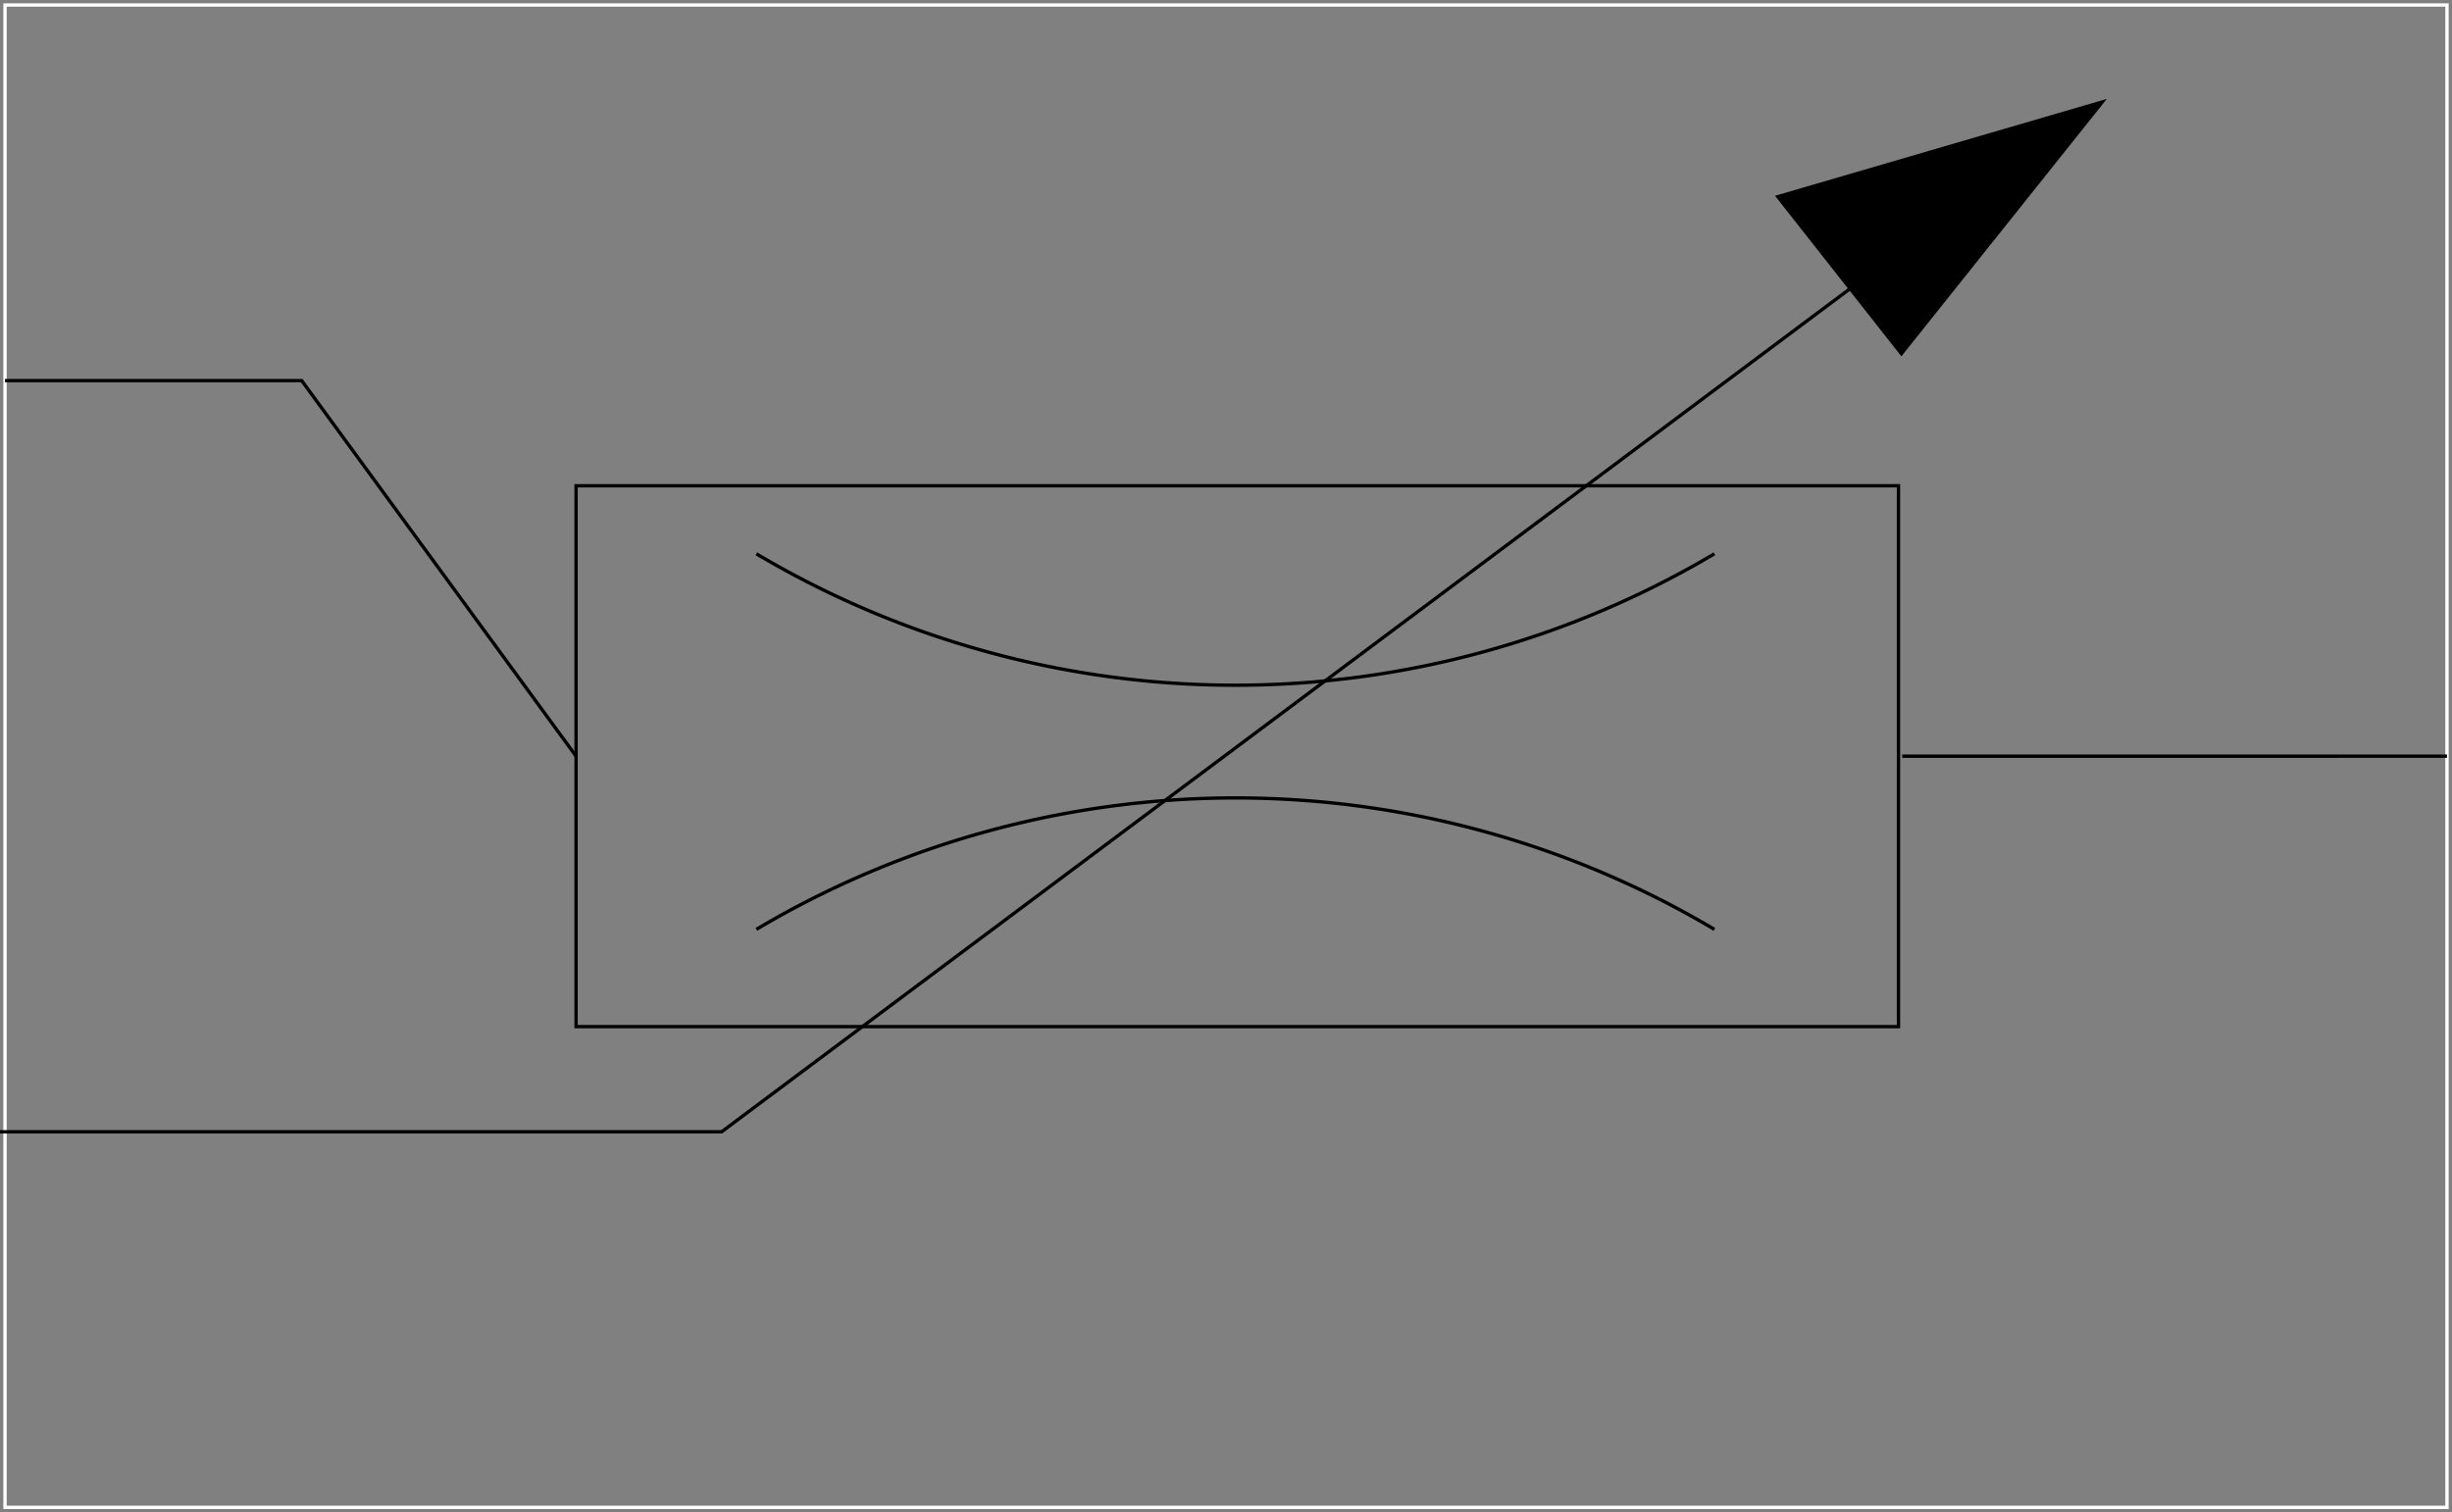 <?xml-stylesheet href="defaultstyles.css" type="text/css"?>
<svg xmlns="http://www.w3.org/2000/svg" xmlns:d="http://www.mathworks.com/blockgraphics" xmlns:xlink="http://www.w3.org/1999/xlink" version="1.1" id="svg_5" width="5874" height="3624" viewBox="-12 -12 5874 3624" d:options="Foreground:PortStyled;StrokeScaling:PortStyled;StrokeScalingOnResize:NonScaling;LineExtension:On;Rotate:On;Resize:FitToBlock;Frame:Off;Clipping:None;PreAdjustSize:CropToContent;PreAdjustStrokeWidth:Normalized;Geometric:Off;Port:Auto Majority">
	<rect x="-12" y="-12" width="5874" height="3624" fill="#808080" stroke="none"/>
	<g id="layer_5" title="layer_0">
		<g id="group_14" fill="none" transform="matrix(1,0,0,1,0,0)">
			<rect id="rect_10" stroke="#ffffff" stroke-width="8px" x="0" y="0" width="5850" height="3600" rx="0" ry="0"/>
			<path id="path_6" stroke="#000000" stroke-width="8px" transform="matrix(1,0,0,1,0,0)" d:options="Port:L0;" d=" M 1800,1315 A 2248,2248 0 0 0  4095,1315"/>
			<path id="path_7" stroke="#000000" stroke-width="8px" transform="matrix(1,0,0,1,0,0)" d:options="Port:L0;" d=" M 1800,2214.93 A 2248,2248 0 0 1  4095,2214.93"/>
			<path id="path_9" stroke="#000000" stroke-width="8px" d=" M 4545.04,1800.02 L 5850,1800"/>
			<path id="path_11" fill="#000000" stroke="#000000" stroke-width="8px" transform="matrix(0.999,0.052,-0.052,0.999,33.92,-241.296)" d:options="Port:L1;" d=" M 5006.33,213.52 L 4242.33,480.52 L 4557.33,840.52 Z"/>
			<rect id="rect_12" stroke="#000000" stroke-width="8px" transform="matrix(1,0,0,1,0,0)" d:options="Port:L0;" x="1368" y="1152" width="3168" height="1296" rx="0" ry="0"/>
			<path id="path_13" stroke="#000000" stroke-width="8px" transform="matrix(1,0,0,1,0,0)" d=" M 0,900 L 710.71,900 L 1368,1800"/>
			<path id="path_8" stroke="#000000" stroke-width="8px" transform="matrix(1,0,0,1,0,0)" d=" M -11.99,2700 L 1716.68,2700.03 L 4624.33,527.04"/>
		</g>
	</g>
</svg>
